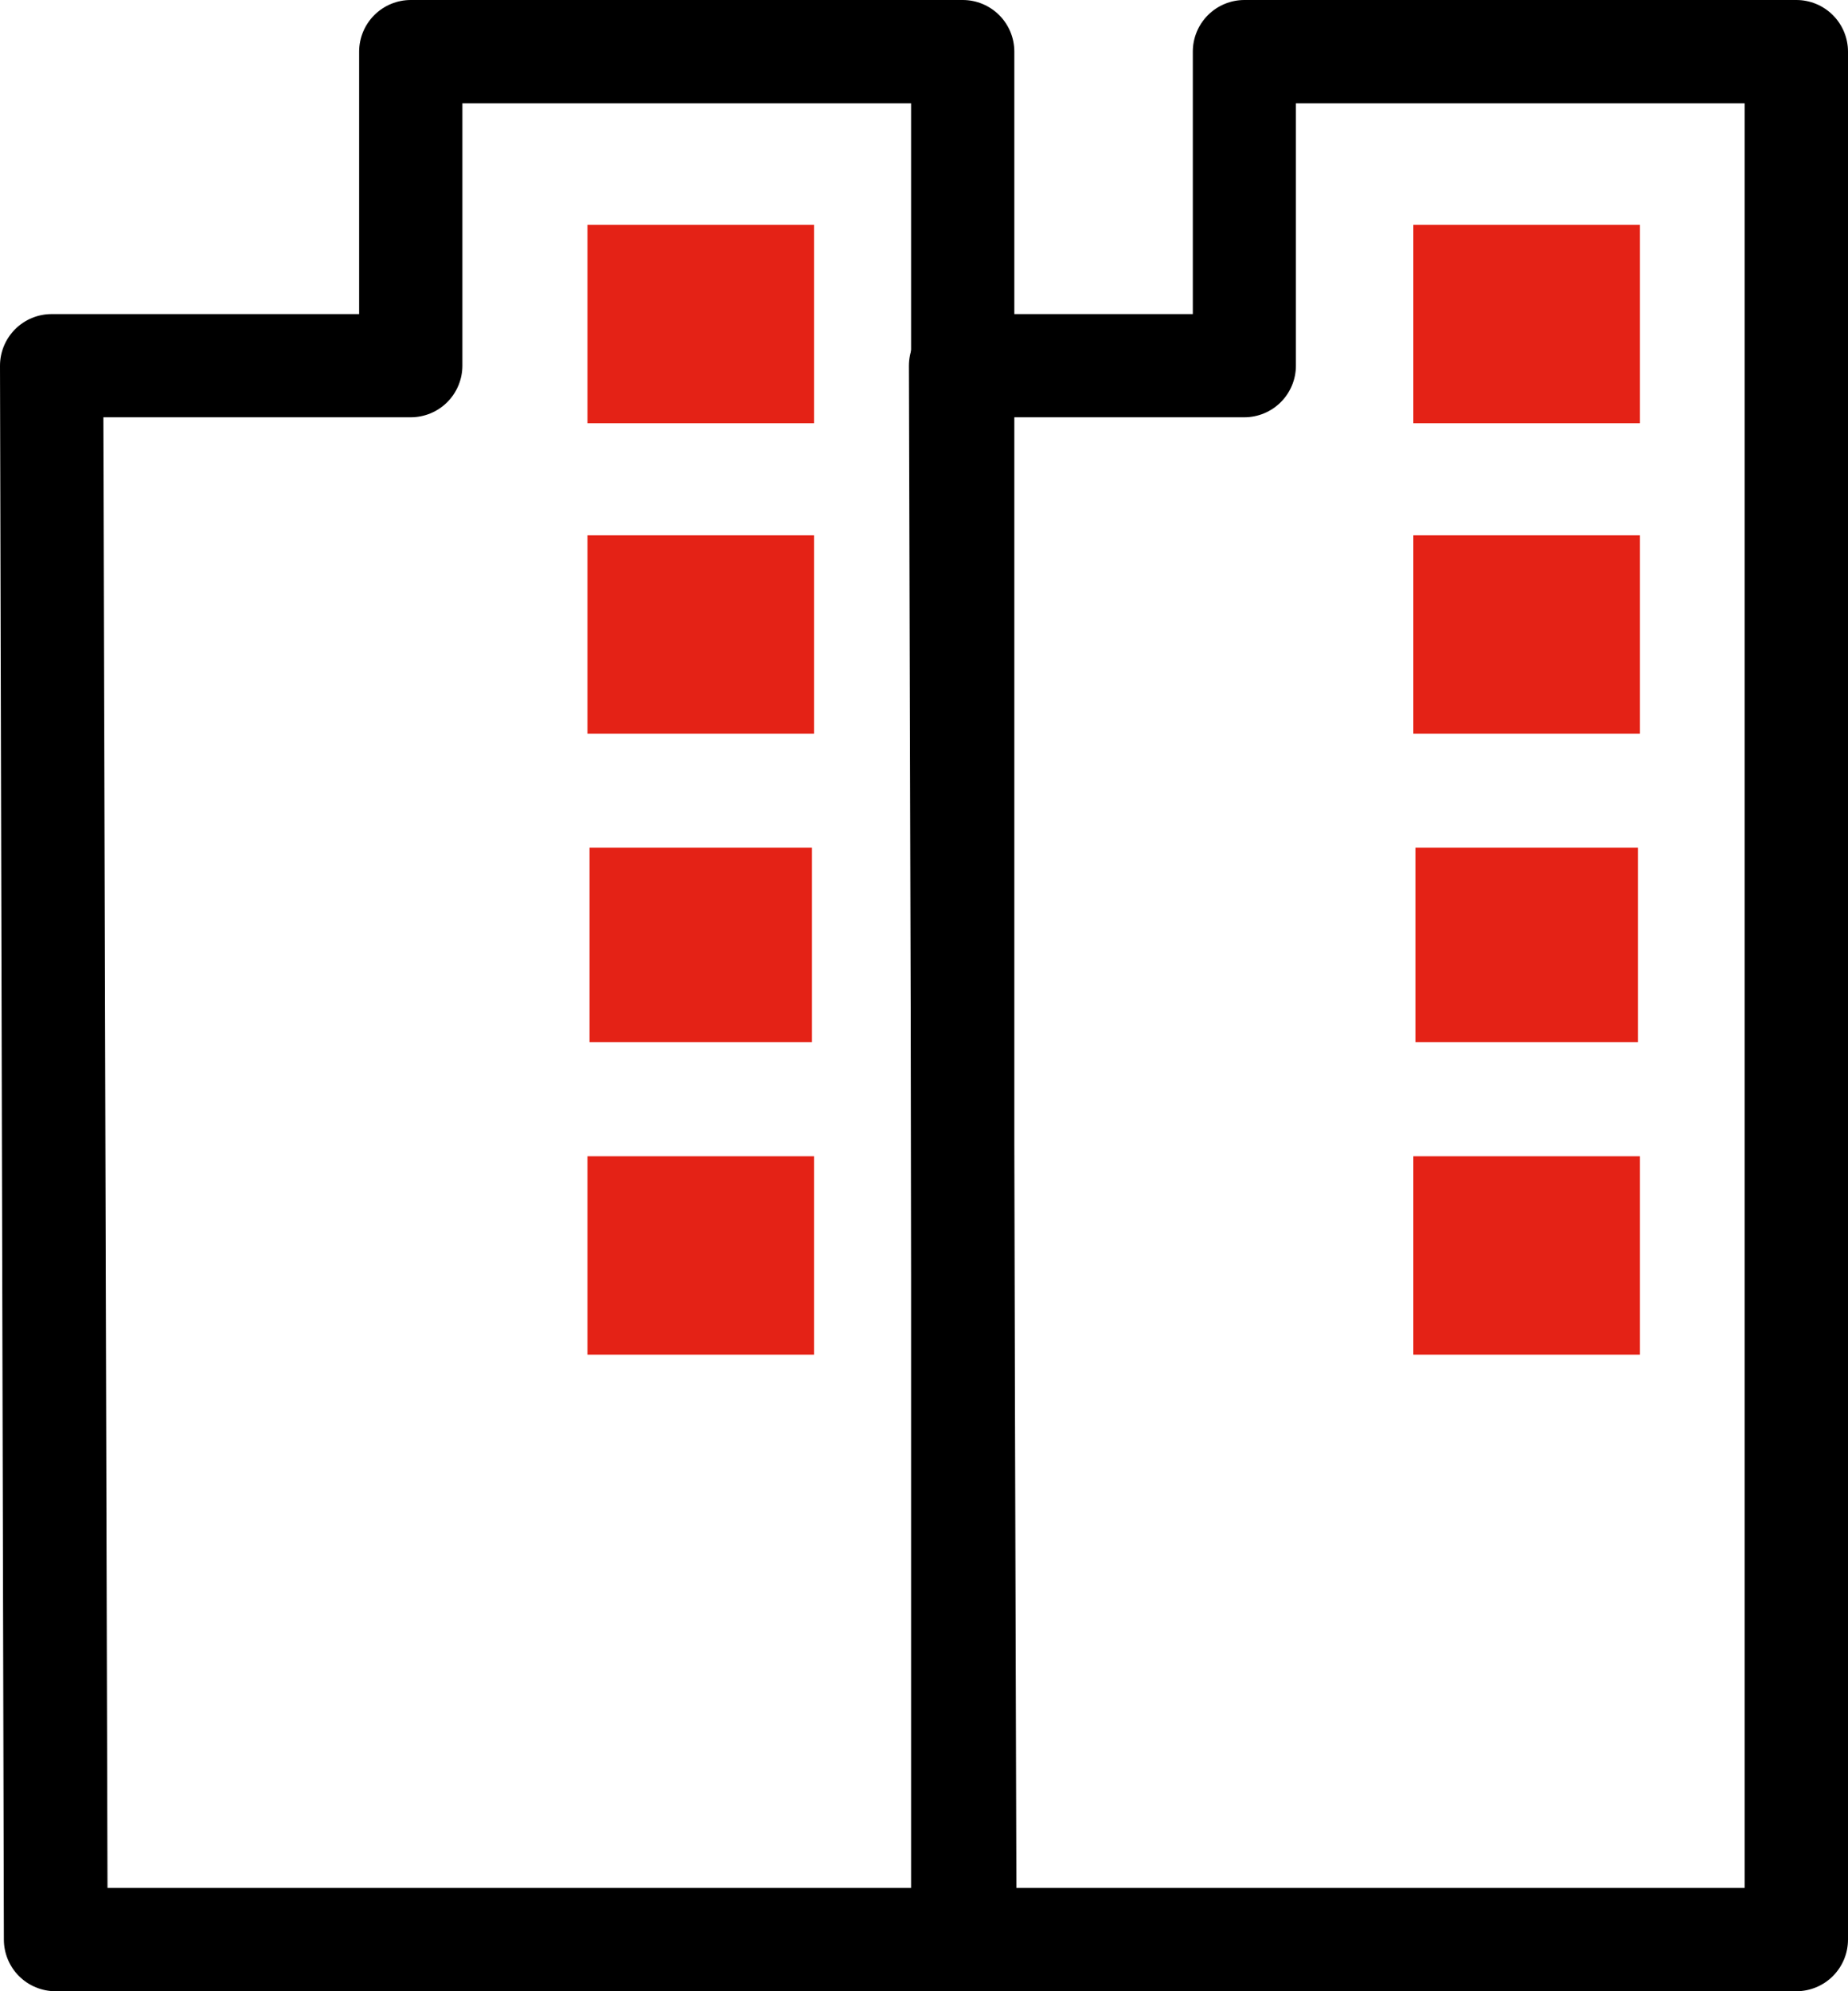 <svg width="91" height="98" viewBox="0 0 91 98" fill="none" xmlns="http://www.w3.org/2000/svg">
<path d="M47.406 98H2.733C2.058 98 1.412 97.732 0.935 97.255C0.458 96.778 0.191 96.132 0.191 95.457L0 18.001C0 17.326 0.268 16.68 0.745 16.203C1.221 15.726 1.868 15.458 2.542 15.458H17.685V2.542C17.685 1.868 17.953 1.221 18.43 0.745C18.907 0.268 19.553 0 20.227 0H47.406C48.081 0 48.727 0.268 49.204 0.745C49.681 1.221 49.948 1.868 49.948 2.542V95.457C49.948 96.132 49.681 96.778 49.204 97.255C48.727 97.732 48.081 98 47.406 98ZM5.293 92.915H44.864V5.085H22.769V17.994C22.769 18.669 22.501 19.315 22.025 19.792C21.548 20.269 20.901 20.537 20.227 20.537H5.09L5.293 92.915Z" fill="black"/>
<path d="M88.452 98H47.514C46.84 98 46.194 97.732 45.717 97.255C45.24 96.778 44.972 96.132 44.972 95.457L44.757 18.001C44.757 17.326 45.024 16.68 45.501 16.203C45.978 15.726 46.624 15.458 47.298 15.458H58.737V2.542C58.737 1.868 59.005 1.221 59.481 0.745C59.958 0.268 60.605 0 61.279 0H88.458C89.132 0 89.779 0.268 90.255 0.745C90.732 1.221 91 1.868 91 2.542V95.457C91 95.792 90.934 96.123 90.806 96.432C90.678 96.741 90.49 97.021 90.253 97.258C90.016 97.494 89.736 97.681 89.426 97.808C89.117 97.936 88.786 98.001 88.452 98ZM50.05 92.915H85.91V5.085H63.814V17.994C63.814 18.669 63.547 19.315 63.07 19.792C62.593 20.269 61.947 20.537 61.273 20.537H49.834L50.05 92.915Z" fill="black"/>
<path d="M39.984 41.722H29.029V51.288H39.984V41.722Z" fill="#E42216"/>
<path d="M40.086 26.346H28.927V36.11H40.086V26.346Z" fill="#E42216"/>
<path d="M40.086 11.066H28.927V20.829H40.086V11.066Z" fill="#E42216"/>
<path d="M40.086 56.907H28.927V66.67H40.086V56.907Z" fill="#E42216"/>
<path d="M80.654 41.722H69.699V51.288H80.654V41.722Z" fill="#E42216"/>
<path d="M80.756 26.346H69.597V36.11H80.756V26.346Z" fill="#E42216"/>
<path d="M80.756 11.066H69.597V20.829H80.756V11.066Z" fill="#E42216"/>
<path d="M80.756 56.907H69.597V66.67H80.756V56.907Z" fill="#E42216"/>
</svg>
